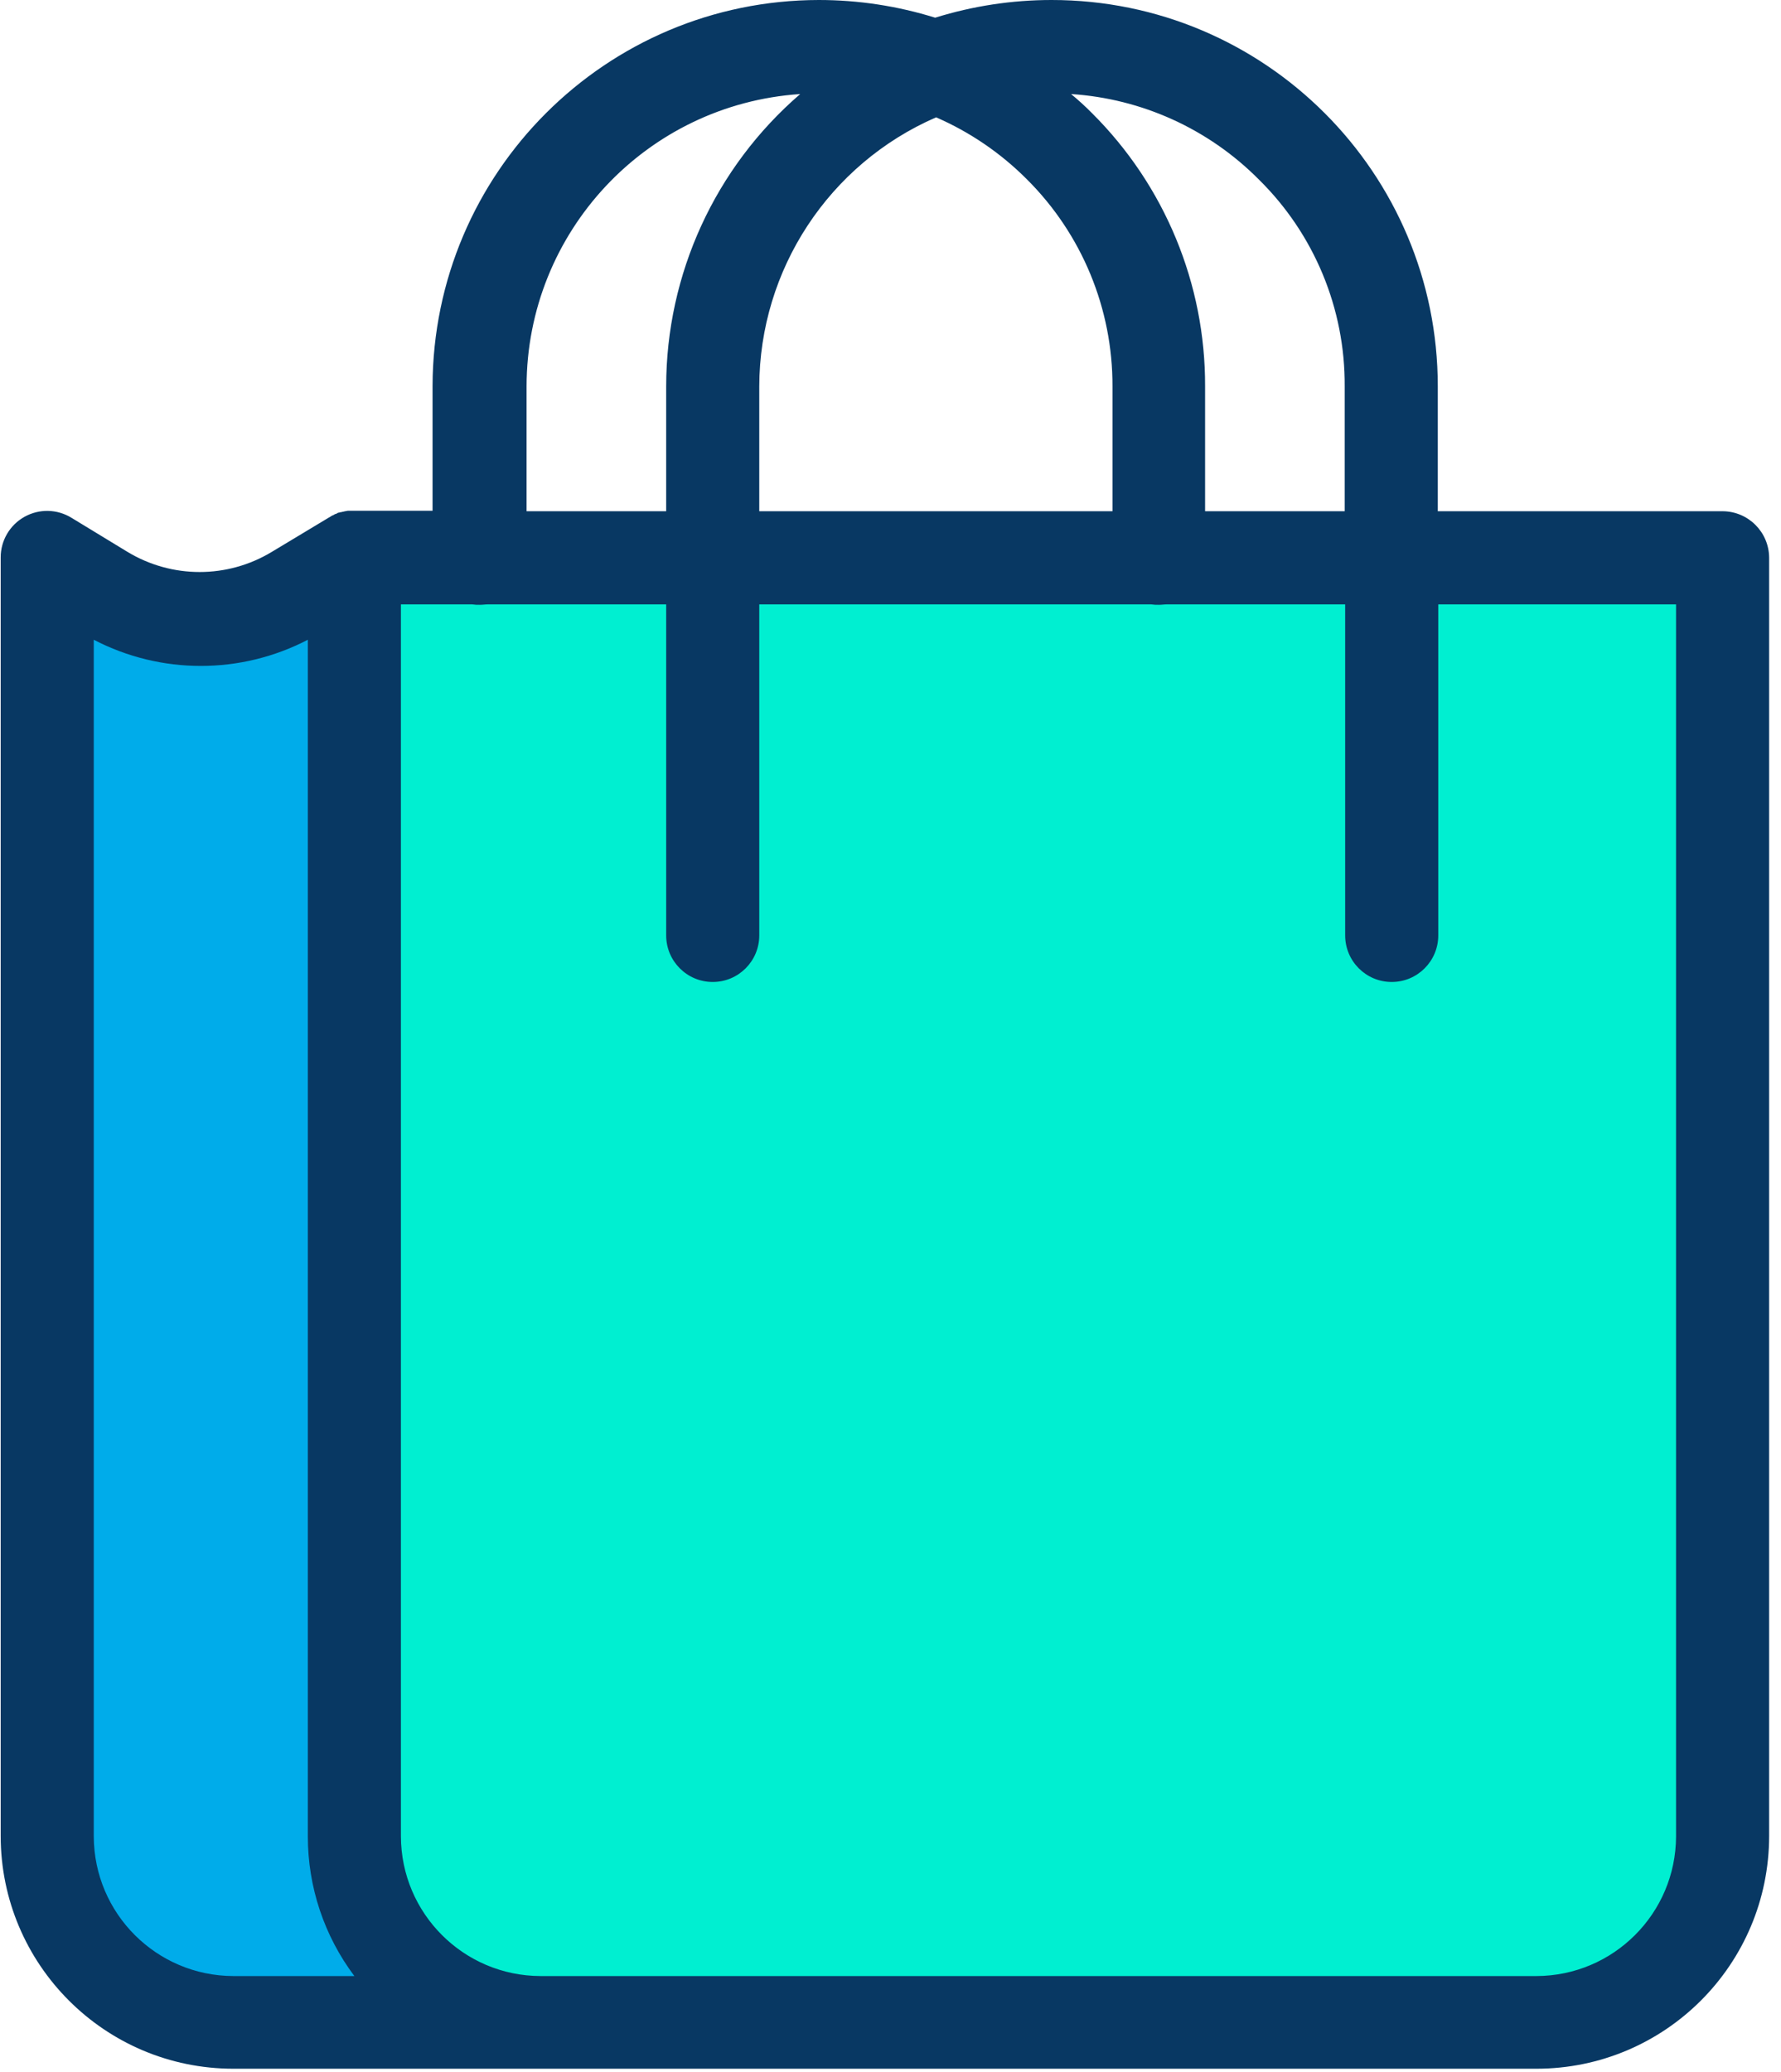 <?xml version="1.0" encoding="UTF-8"?>
<svg width="86px" height="100px" viewBox="0 0 86 100" version="1.1" xmlns="http://www.w3.org/2000/svg" xmlns:xlink="http://www.w3.org/1999/xlink">
    <!-- Generator: Sketch 52 (66869) - http://www.bohemiancoding.com/sketch -->
    <title>shopping-bag</title>
    <desc>Created with Sketch.</desc>
    <g id="Symbols" stroke="none" stroke-width="1" fill="none" fill-rule="evenodd">
        <g id="7" transform="translate(-7, 0)" fill-rule="nonzero">
            <g id="shopping-bag" transform="translate(7, 0)">
                <path d="M67.202,26.922 L83.179,26.922 L83.179,88.629 C83.181,93.594 79.156,97.619 74.191,97.618 L26.101,97.618 C21.136,97.619 17.111,93.594 17.112,88.629 L17.112,26.922 L67.202,26.922 Z" id="Shape" fill="#00EFD1"></path>
                <path d="M26.101,97.618 L11.269,97.618 C6.304,97.619 2.28,93.594 2.281,88.629 L2.281,26.922 L5.045,28.584 C7.913,30.314 11.503,30.314 14.371,28.584 L17.135,26.922 L17.135,88.629 C17.125,91.012 18.066,93.301 19.749,94.988 C21.432,96.675 23.718,97.622 26.101,97.618 Z" id="Shape" fill="#00ACEA"></path>
                <path d="M83.179,24.674 L69.427,24.674 L69.427,18.652 C69.431,8.349 61.078,-0.004 50.775,3.19345101e-15 C48.87,3.19345101e-15 46.976,0.288 45.157,0.854 C43.338,0.288 41.444,3.19345101e-15 39.539,3.19345101e-15 C29.252,0.011 20.912,8.342 20.887,18.629 L20.887,24.652 L16.798,24.652 C16.753,24.652 16.708,24.674 16.663,24.674 C16.641,24.674 16.596,24.696 16.573,24.696 C16.528,24.696 16.505,24.719 16.461,24.719 C16.416,24.719 16.393,24.742 16.348,24.742 C16.314,24.747 16.283,24.763 16.259,24.787 C16.213,24.809 16.168,24.809 16.146,24.831 C16.124,24.854 16.101,24.854 16.056,24.876 C16.016,24.894 15.978,24.917 15.944,24.944 C15.922,24.944 15.922,24.967 15.899,24.967 L13.135,26.629 C10.988,27.933 8.294,27.933 6.146,26.629 L3.45,24.989 C2.757,24.565 1.89,24.546 1.182,24.943 C0.473,25.339 0.034,26.087 0.033,26.899 L0.033,88.607 C0.036,94.811 5.065,99.84 11.269,99.843 L74.191,99.843 C80.396,99.84 85.425,94.811 85.427,88.607 L85.427,26.922 C85.423,25.682 84.42,24.678 83.179,24.674 Z M64.932,18.652 L64.932,24.674 L58.191,24.674 L58.191,18.652 C58.208,13.702 56.241,8.95 52.73,5.461 C52.41,5.136 52.072,4.829 51.719,4.539 C55.138,4.76 58.358,6.223 60.775,8.652 C63.457,11.285 64.957,14.893 64.932,18.652 Z M36.663,24.674 L36.663,18.652 C36.676,13.01 40.028,7.912 45.202,5.663 C46.838,6.375 48.324,7.389 49.584,8.652 C52.244,11.298 53.732,14.9 53.719,18.652 L53.719,24.674 L36.663,24.674 Z M25.427,18.652 C25.433,11.203 31.209,5.034 38.64,4.539 C34.532,8.078 32.169,13.23 32.168,18.652 L32.168,24.674 L25.427,24.674 L25.427,18.652 Z M4.528,88.629 L4.528,30.876 C7.768,32.561 11.626,32.561 14.865,30.876 L14.865,88.629 C14.863,91.06 15.651,93.427 17.112,95.37 L11.269,95.37 C7.551,95.36 4.539,92.348 4.528,88.629 Z M80.932,88.629 C80.922,92.348 77.91,95.36 74.191,95.37 L26.101,95.37 C22.382,95.36 19.371,92.348 19.359,88.629 L19.359,29.169 L22.798,29.169 C22.924,29.188 23.052,29.195 23.179,29.191 C23.315,29.191 23.427,29.169 23.562,29.169 L32.168,29.169 L32.168,45.146 C32.168,46.387 33.175,47.393 34.415,47.393 C35.657,47.393 36.663,46.387 36.663,45.146 L36.663,29.169 L55.585,29.169 C55.711,29.188 55.838,29.195 55.966,29.191 C56.101,29.191 56.213,29.169 56.348,29.169 L64.955,29.169 L64.955,45.146 C64.955,46.387 65.961,47.393 67.202,47.393 C68.444,47.393 69.45,46.387 69.45,45.146 L69.45,29.169 L80.932,29.169 L80.932,88.629 Z" id="Shape" fill="#083863"></path>
            </g>
        </g>
    </g>
</svg>